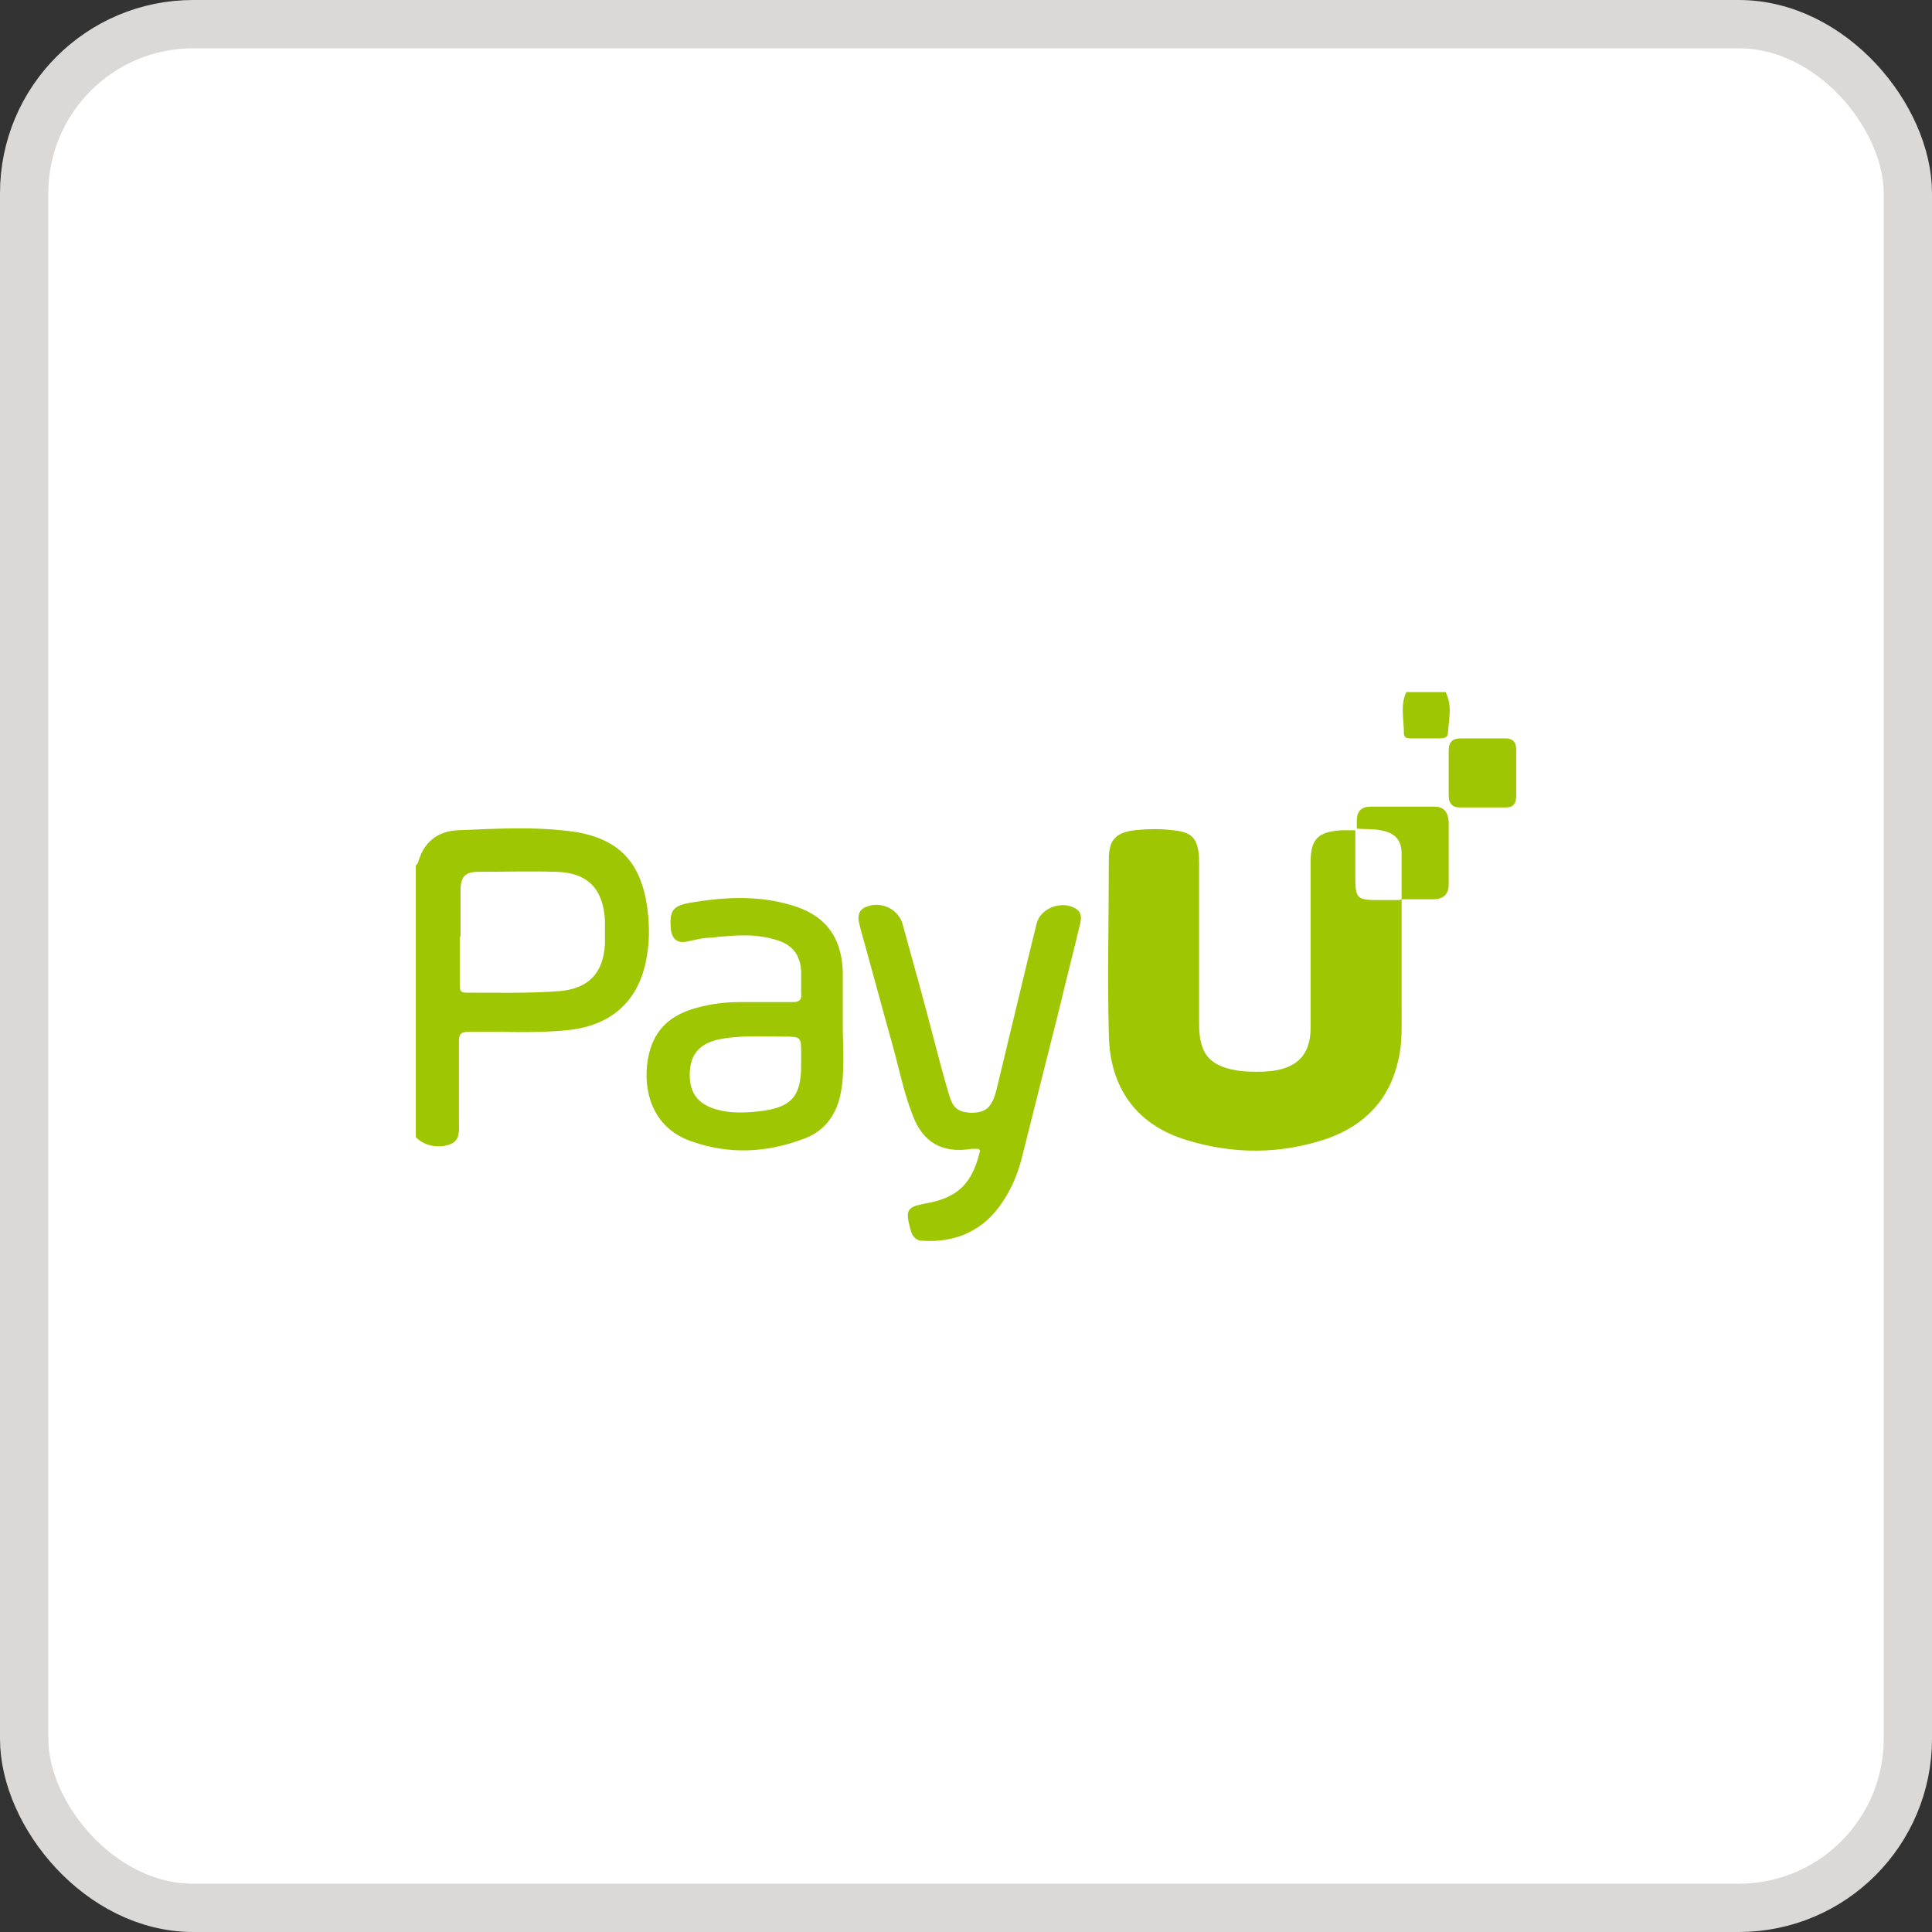 <svg width="40" height="40" viewBox="0 0 40 40" fill="none" xmlns="http://www.w3.org/2000/svg">
<rect x="0" y="0" width="40" height="40" fill="#333333" stroke="none"/>
<rect x="0.5" y="0.5" width="39" height="39" rx="3.5" fill="white"/>
<rect x="0.5" y="0.5" width="39" height="39" rx="3.5" stroke="#DBD9D7"/>
<path d="M8.609 17.92C8.609 17.92 8.641 17.887 8.657 17.855C8.771 17.433 9.064 17.205 9.486 17.189C10.282 17.156 11.095 17.108 11.891 17.221C12.817 17.367 13.272 17.855 13.402 18.797C13.451 19.171 13.451 19.545 13.37 19.919C13.191 20.764 12.622 21.251 11.712 21.332C11.046 21.398 10.38 21.349 9.697 21.365C9.551 21.365 9.502 21.398 9.502 21.56C9.502 22.113 9.502 22.665 9.502 23.218C9.502 23.396 9.535 23.608 9.324 23.689C9.08 23.786 8.771 23.721 8.609 23.543V17.92ZM9.519 19.383C9.519 19.724 9.519 20.065 9.519 20.406C9.519 20.504 9.535 20.552 9.649 20.552C10.299 20.552 10.932 20.569 11.582 20.52C12.184 20.471 12.492 20.146 12.525 19.545C12.525 19.383 12.525 19.22 12.525 19.058C12.492 18.407 12.167 18.066 11.517 18.05C10.981 18.034 10.445 18.05 9.909 18.05C9.632 18.05 9.535 18.148 9.535 18.44C9.535 18.765 9.535 19.09 9.535 19.399L9.519 19.383Z" fill="#9FC603"/>
<path d="M29.929 14.329C30.075 14.605 29.994 14.898 29.977 15.19C29.977 15.271 29.88 15.287 29.815 15.287C29.62 15.287 29.425 15.287 29.23 15.287C29.149 15.287 29.067 15.287 29.067 15.19C29.067 14.898 28.986 14.605 29.116 14.329H29.945H29.929Z" fill="#9FC603"/>
<path d="M29.019 18.619C29.019 19.366 29.019 20.13 29.019 20.878C29.019 21.235 29.035 21.593 28.954 21.934C28.775 22.762 28.255 23.299 27.475 23.575C26.516 23.9 25.541 23.9 24.582 23.608C23.542 23.299 22.974 22.535 22.957 21.414C22.925 20.211 22.957 19.009 22.957 17.79C22.957 17.384 23.104 17.238 23.494 17.189C23.786 17.156 24.095 17.156 24.404 17.205C24.664 17.254 24.761 17.351 24.81 17.611C24.826 17.709 24.826 17.806 24.826 17.904C24.826 19.009 24.826 20.098 24.826 21.203C24.826 21.852 25.07 22.096 25.704 22.177C25.915 22.194 26.11 22.194 26.305 22.177C26.857 22.113 27.134 21.836 27.134 21.284C27.134 20.617 27.134 19.968 27.134 19.301C27.134 18.83 27.134 18.343 27.134 17.871C27.134 17.367 27.28 17.221 27.784 17.189C27.881 17.189 27.962 17.189 28.06 17.189C28.06 17.497 28.06 17.806 28.06 18.099C28.06 18.619 28.076 18.635 28.58 18.635C28.71 18.635 28.84 18.635 28.97 18.635L29.019 18.619Z" fill="#9EC602"/>
<path d="M20.26 23.786C20.26 23.786 20.162 23.786 20.114 23.786C19.512 23.884 19.106 23.656 18.895 23.087C18.716 22.633 18.619 22.145 18.489 21.674C18.261 20.861 18.05 20.065 17.822 19.253C17.806 19.171 17.774 19.09 17.774 19.009C17.774 18.911 17.806 18.846 17.887 18.797C18.196 18.635 18.586 18.797 18.684 19.122C18.911 19.935 19.139 20.764 19.35 21.576C19.447 21.95 19.545 22.324 19.659 22.698C19.74 22.957 19.854 23.023 20.097 23.039C20.406 23.039 20.536 22.941 20.634 22.551C20.845 21.674 21.056 20.796 21.267 19.919C21.332 19.659 21.397 19.383 21.462 19.122C21.544 18.797 21.982 18.635 22.275 18.814C22.405 18.895 22.389 19.025 22.356 19.155C22.226 19.707 22.08 20.26 21.95 20.812C21.69 21.852 21.43 22.876 21.17 23.916C21.089 24.258 20.959 24.582 20.764 24.875C20.374 25.476 19.789 25.736 19.09 25.688C18.992 25.688 18.944 25.639 18.895 25.574C18.862 25.509 18.846 25.444 18.83 25.379C18.749 25.054 18.797 24.989 19.122 24.924C19.821 24.81 20.13 24.517 20.292 23.819L20.26 23.786Z" fill="#9FC603"/>
<path d="M17.449 21.219C17.449 21.706 17.497 22.194 17.4 22.665C17.302 23.12 17.042 23.445 16.604 23.591C15.856 23.867 15.092 23.9 14.345 23.64C13.695 23.429 13.37 22.892 13.386 22.194C13.419 21.479 13.744 21.04 14.442 20.861C14.735 20.78 15.027 20.747 15.32 20.747C15.677 20.747 16.035 20.747 16.409 20.747C16.555 20.747 16.604 20.699 16.587 20.552C16.587 20.406 16.587 20.26 16.587 20.114C16.571 19.773 16.409 19.561 16.084 19.464C15.629 19.317 15.157 19.366 14.702 19.415C14.54 19.415 14.377 19.464 14.215 19.496C14.02 19.529 13.922 19.448 13.89 19.253C13.857 18.846 13.922 18.749 14.329 18.684C15.011 18.57 15.694 18.538 16.36 18.733C17.059 18.927 17.416 19.366 17.449 20.098C17.449 20.471 17.449 20.845 17.449 21.219ZM16.587 21.95V21.836C16.587 21.462 16.587 21.462 16.214 21.462C15.759 21.462 15.287 21.43 14.849 21.527C14.459 21.625 14.28 21.852 14.28 22.259C14.28 22.649 14.475 22.876 14.849 22.974C15.141 23.055 15.45 23.039 15.742 23.006C16.392 22.925 16.587 22.698 16.587 22.047C16.587 22.015 16.587 21.983 16.587 21.95Z" fill="#9FC603"/>
<path d="M28.092 17.156C28.092 17.156 28.092 17.043 28.092 16.977C28.092 16.799 28.19 16.701 28.369 16.701C28.807 16.701 29.262 16.701 29.701 16.701C29.896 16.701 29.977 16.815 29.994 17.01C29.994 17.449 29.994 17.871 29.994 18.31C29.994 18.521 29.88 18.619 29.669 18.619C29.457 18.619 29.23 18.619 29.019 18.619C29.019 18.31 29.019 18.001 29.019 17.676C29.019 17.384 28.872 17.238 28.58 17.189C28.417 17.156 28.255 17.172 28.092 17.156Z" fill="#9FC603"/>
<path d="M31.391 16.019C31.391 16.181 31.391 16.328 31.391 16.49C31.391 16.636 31.326 16.718 31.18 16.718C30.855 16.718 30.546 16.718 30.221 16.718C30.075 16.718 29.994 16.636 29.994 16.474C29.994 16.165 29.994 15.84 29.994 15.531C29.994 15.369 30.075 15.287 30.237 15.287C30.546 15.287 30.855 15.287 31.164 15.287C31.31 15.287 31.391 15.352 31.391 15.515C31.391 15.678 31.391 15.84 31.391 16.003V16.019Z" fill="#9FC603"/>
</svg>
